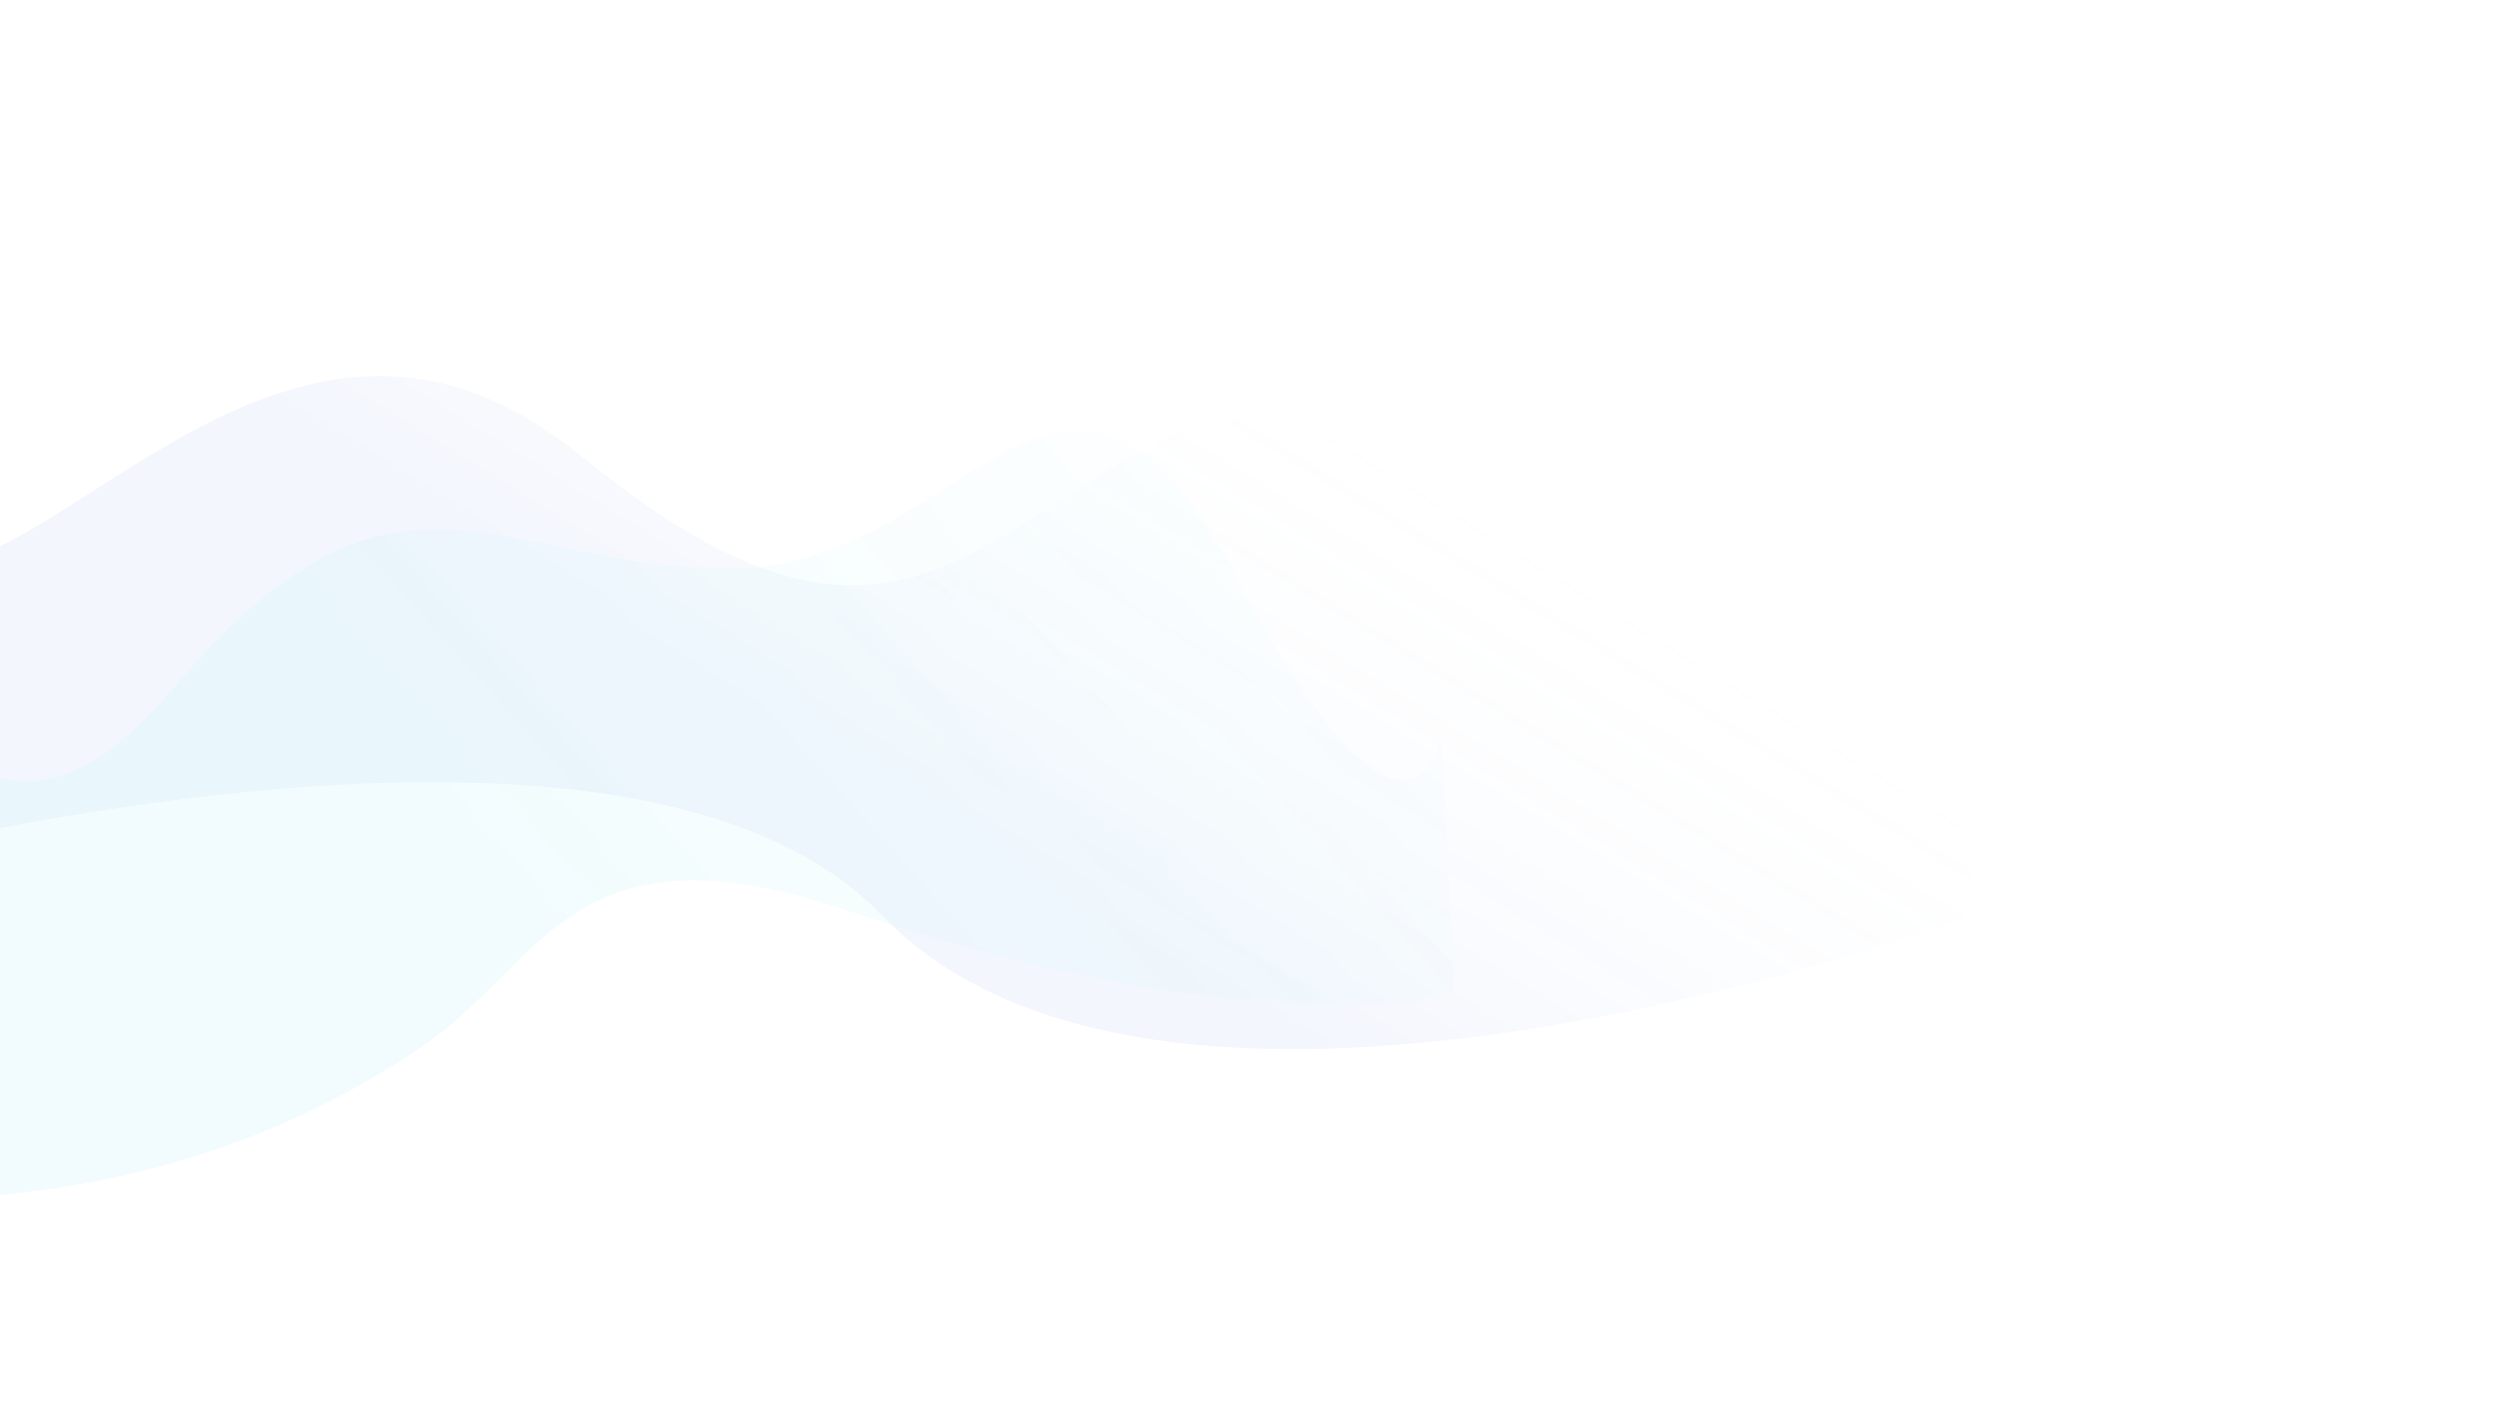 <svg xmlns="http://www.w3.org/2000/svg" xmlns:xlink="http://www.w3.org/1999/xlink" width="1920" height="1080" viewBox="0 0 1920 1080">
  <defs>
    <style>
      .cls-1 {
        clip-path: url(#clip-inco-intro-secbg07);
      }

      .cls-2 {
        opacity: 0.29;
      }

      .cls-3, .cls-4 {
        opacity: 0.52;
      }

      .cls-3 {
        fill: url(#linear-gradient);
      }

      .cls-4 {
        fill: url(#linear-gradient-2);
      }

      .cls-5 {
        fill: #fff;
      }
    </style>
    <linearGradient id="linear-gradient" x1="0.432" y1="0.436" x2="0.745" y2="0.21" gradientUnits="objectBoundingBox">
      <stop offset="0" stop-color="#3f73dc" stop-opacity="0.412"/>
      <stop offset="1" stop-color="#fff" stop-opacity="0"/>
    </linearGradient>
    <linearGradient id="linear-gradient-2" x1="1.099" y1="0.176" x2="0.468" y2="0.436" gradientUnits="objectBoundingBox">
      <stop offset="0" stop-color="#fff" stop-opacity="0.271"/>
      <stop offset="1" stop-color="#44d5e9" stop-opacity="0.478"/>
    </linearGradient>
    <clipPath id="clip-inco-intro-secbg07">
      <rect width="1920" height="1080"/>
    </clipPath>
  </defs>
  <g id="inco-intro-secbg07" class="cls-1">
    <rect class="cls-5" width="1920" height="1080"/>
    <g id="Shape" class="cls-2" transform="matrix(0.996, 0.087, -0.087, 0.996, 1755.566, -3023.467)">
      <path id="Path_195" data-name="Path 195" class="cls-3" d="M0,374s93.687-83.6,210.795-77,291.719-265.98,510.7-87.79,284.312,81.968,436.57-6.81,221.915,123.521,390.358,48.4S1741,26.4,1790.447,0c-2.6,4.4,0,563.2,0,563.2s-614.71,230.8-836.542,0S0,563.2,0,563.2Z" transform="matrix(0.996, -0.087, 0.087, 0.996, -1748.872, 3329.18)"/>
      <path id="Path_196" data-name="Path 196" class="cls-4" d="M4662.955,1535.663s-30.58,130.484-150.314-128.195-208.534-15.916-390.726-27.8-249.522-122.781-431.713,71.292-217.961-125.9-397.957-43.493S3121.771,1173.971,3078,1146.5c2.3,4.578,0,586.034,0,586.034s429.635,222.56,792.6,0c95.1-58.311,123.2-169.992,332.531-84.678,330.355,127.207,459.825,84.678,459.825,84.678Z" transform="translate(-5165.39 2759.553) rotate(-8)"/>
    </g>
  </g>
</svg>
